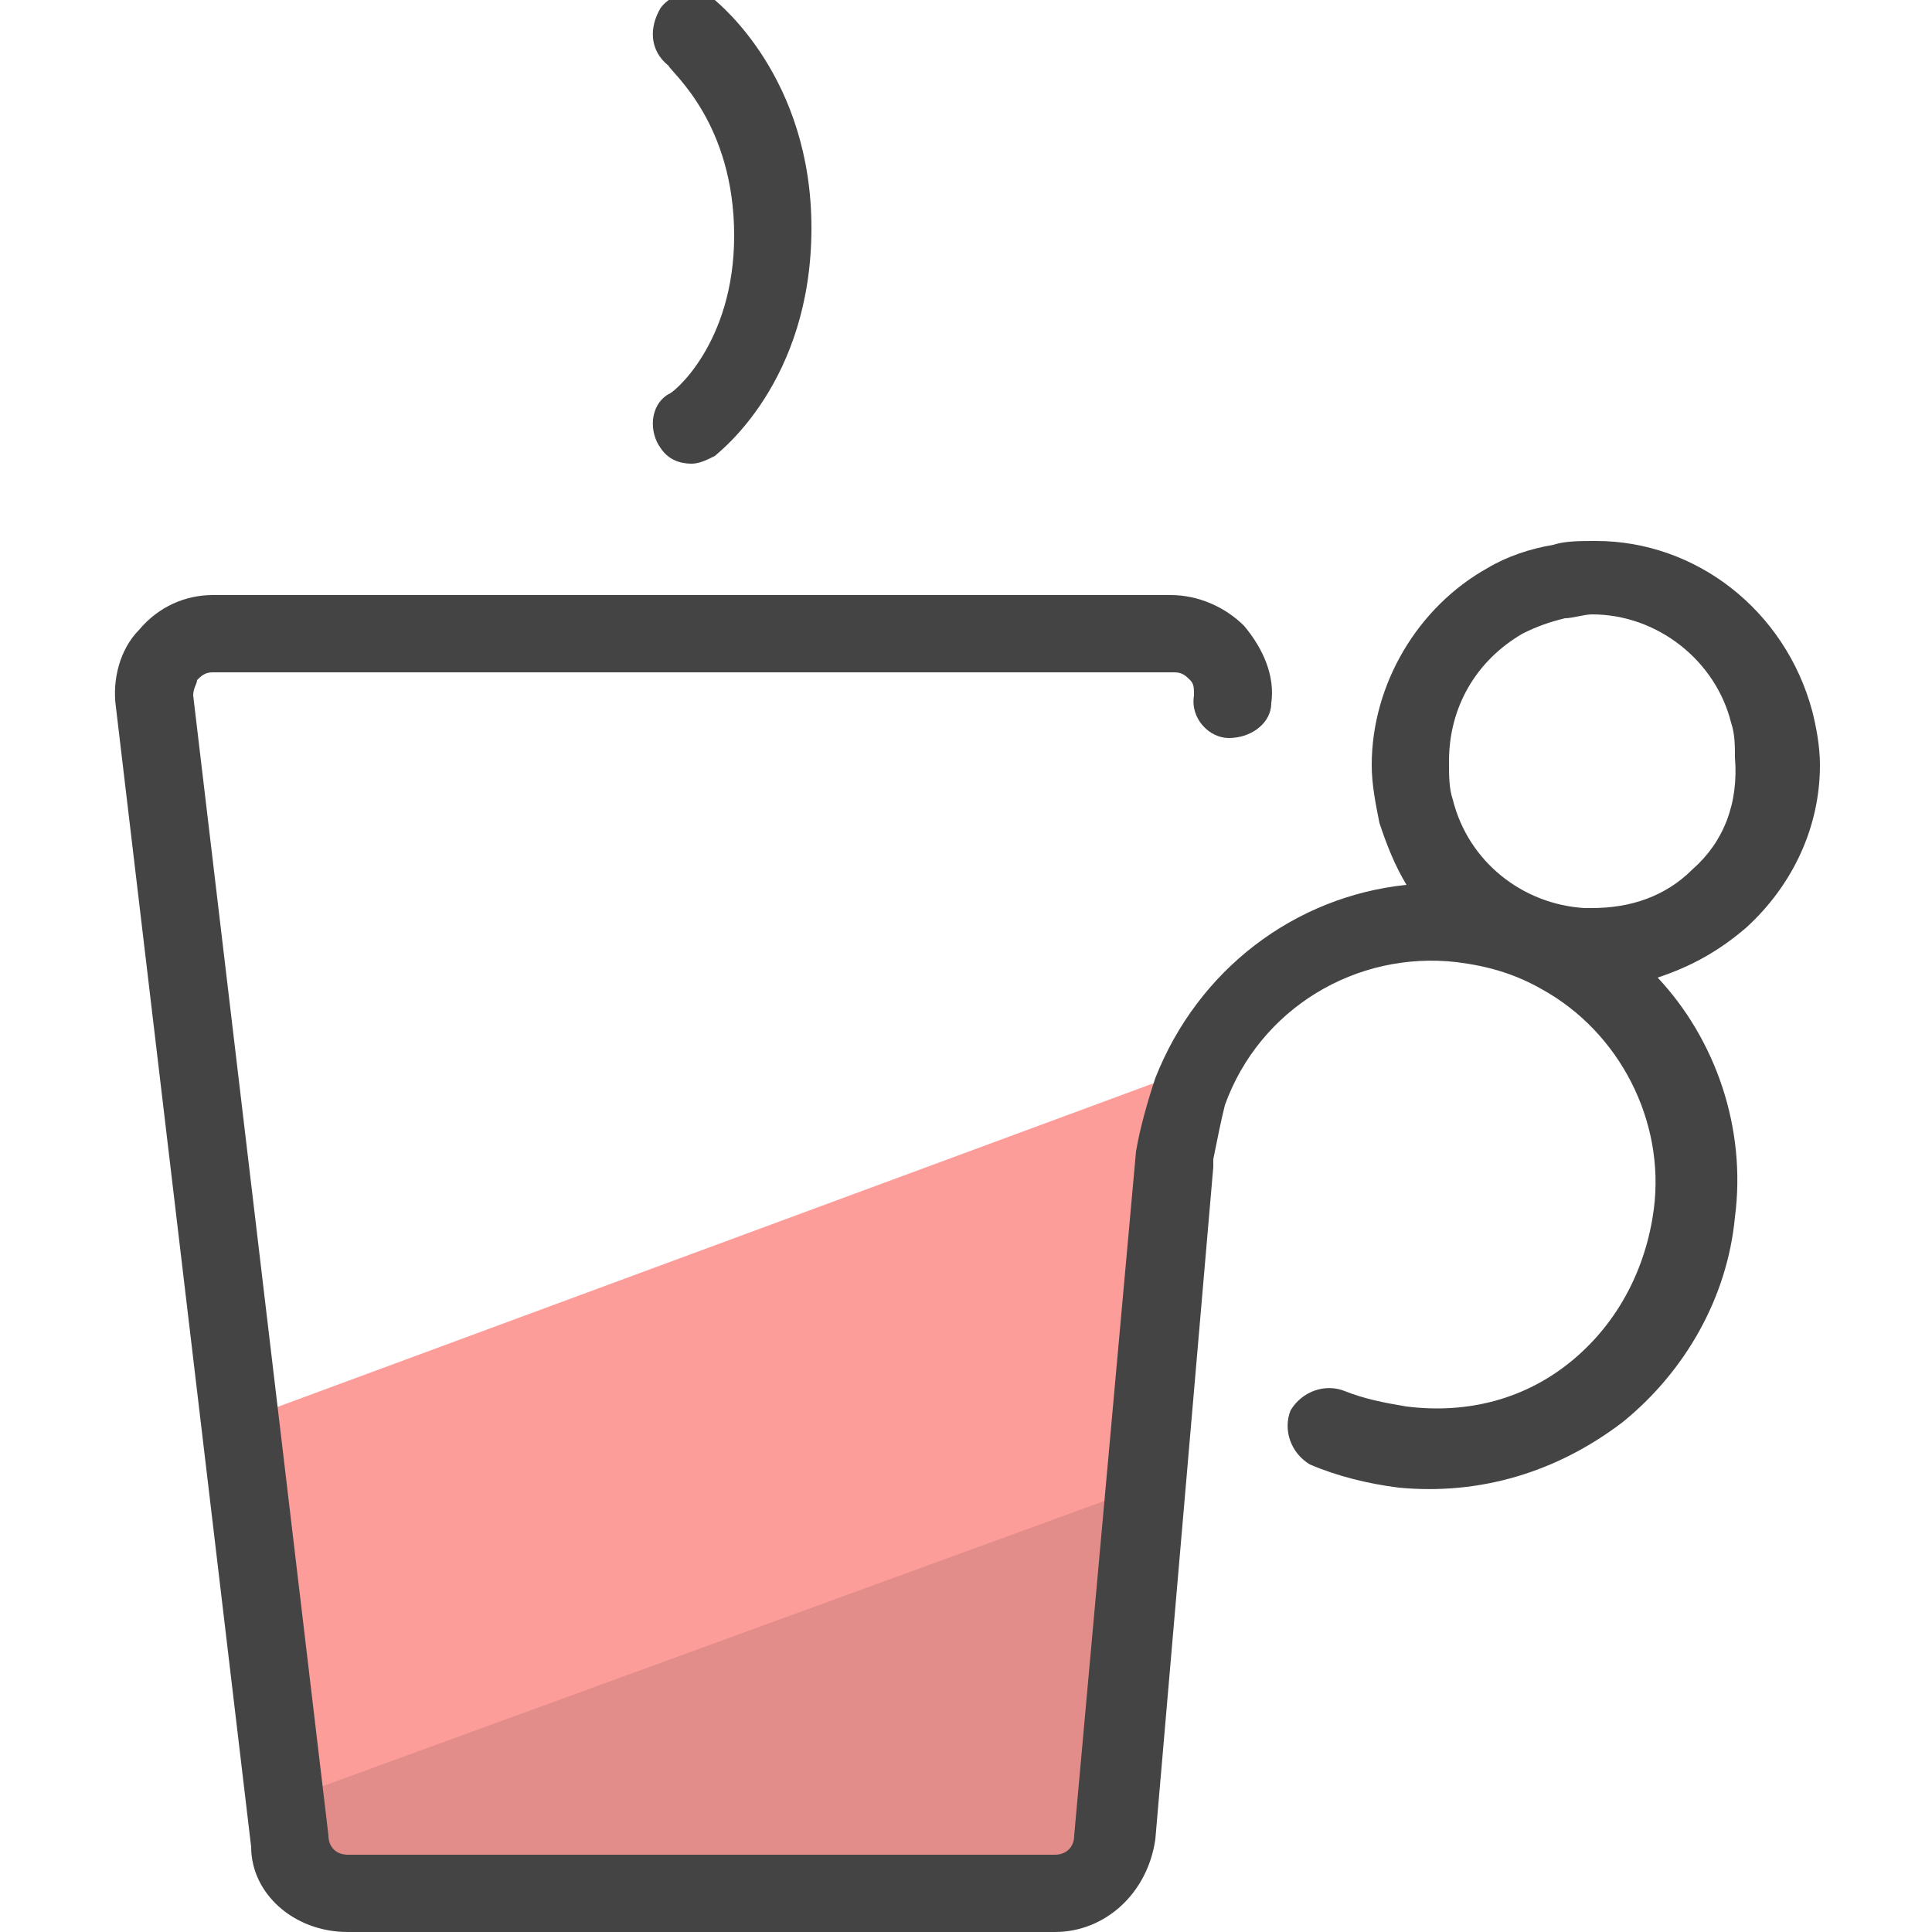 <svg version="1" xmlns="http://www.w3.org/2000/svg" viewBox="0 0 50 50"><path fill="#fc9d9a" d="M6.4 36.7l1.3 10.9c.1.8.7 1.4 1.5 1.4h18.3c.8 0 1.5-.6 1.5-1.4l1.6-17.5v-.2c.1-.6.2-1.1.4-1.7.1-.2.2-.5.3-.7L6.4 36.7z"/><path fill="#e28d8a" d="M7.6 46.5l.1 1.1c.1.8.7 1.4 1.5 1.4h18.3c.8 0 1.5-.6 1.5-1.4l.8-9.2-22.2 8.1z"/><path fill="#444" d="M47.1 19.8c0-.5-.1-1-.2-1.4-.7-2.6-3-4.4-5.6-4.4-.4 0-.8 0-1.1.1-.6.1-1.2.3-1.7.6-1.8 1-3 3-3 5.1 0 .5.1 1 .2 1.5.2.6.4 1.1.7 1.6-2.9.3-5.4 2.2-6.5 5-.2.6-.4 1.3-.5 1.9l-1.6 17.7c0 .3-.2.5-.5.5H9c-.3 0-.5-.2-.5-.5L5 18c0-.2.1-.3.1-.4.1-.1.2-.2.4-.2h24.9c.2 0 .3.1.4.2.1.1.1.2.1.4-.1.6.4 1.1.9 1.1.6 0 1.1-.4 1.1-.9.1-.7-.2-1.4-.7-2-.5-.5-1.2-.8-1.9-.8H5.5c-.7 0-1.4.3-1.9.9-.5.5-.7 1.3-.6 2l3.5 29.5C6.5 49 7.6 50 9 50h18.3c1.3 0 2.4-1 2.6-2.4l1.5-17.4V30c.1-.5.2-1 .3-1.4.9-2.5 3.4-4 6-3.7.8.1 1.5.3 2.2.7 2 1.1 3.2 3.4 2.9 5.7-.2 1.5-.9 2.9-2.1 3.9-1.2 1-2.7 1.4-4.3 1.2-.6-.1-1.1-.2-1.6-.4s-1.1 0-1.4.5c-.2.5 0 1.1.5 1.4.7.3 1.5.5 2.3.6 2.1.2 4.1-.4 5.8-1.7 1.6-1.3 2.7-3.2 2.9-5.3.3-2.3-.5-4.6-2-6.2.9-.3 1.6-.7 2.3-1.3 1.2-1.1 1.9-2.6 1.9-4.2zm-3.3 2.7c-.7.7-1.6 1-2.6 1H41c-1.6-.1-3-1.2-3.4-2.8-.1-.3-.1-.6-.1-1 0-1.4.7-2.6 1.9-3.3.4-.2.7-.3 1.1-.4.2 0 .5-.1.7-.1 1.7 0 3.2 1.2 3.6 2.8.1.3.1.6.1.9.1 1.2-.3 2.2-1.1 2.9zM17.3 10.2c-.5.3-.5 1-.2 1.4.2.3.5.4.8.4.2 0 .4-.1.6-.2.1-.1 2.5-1.9 2.5-5.9C21 2 18.6.1 18.5 0c-.5-.3-1.1-.2-1.4.2-.3.5-.3 1.1.2 1.5.1.2 1.7 1.5 1.7 4.4 0 2.8-1.6 4.1-1.7 4.1z"/></svg>